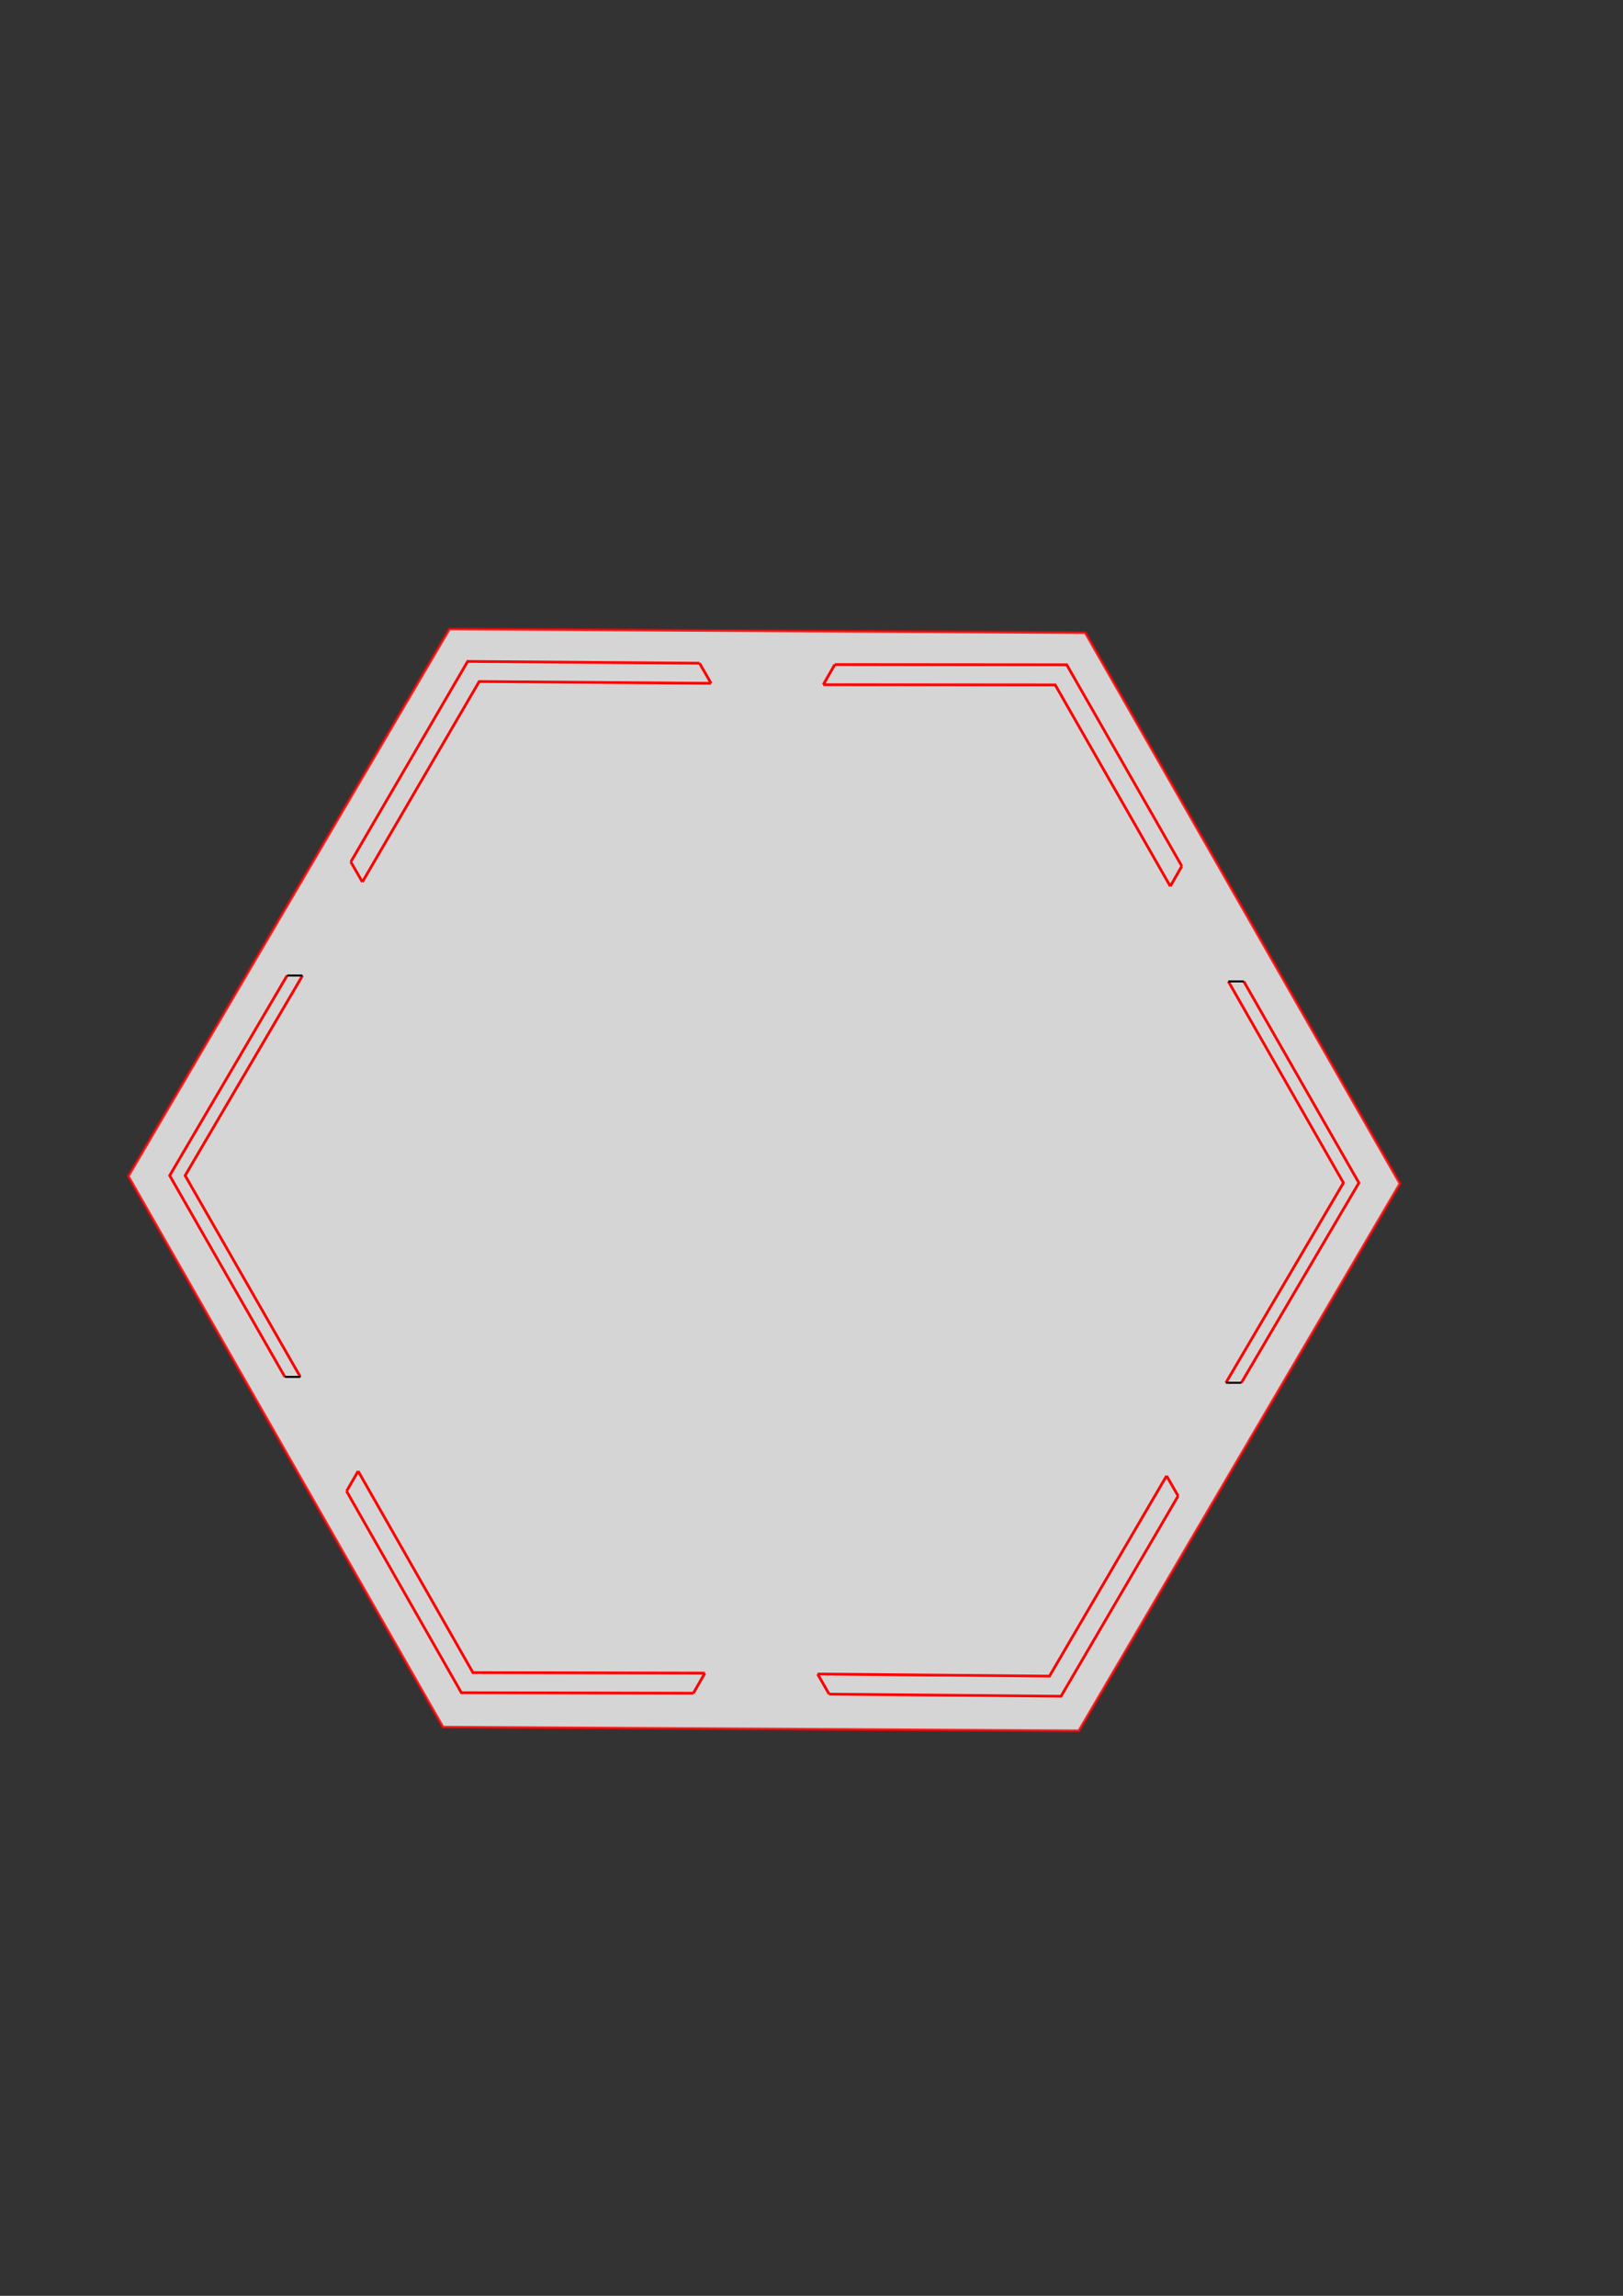 <?xml version="1.0" encoding="UTF-8" standalone="no"?>
<!-- Created with Inkscape (http://www.inkscape.org/) -->

<svg
   xmlns:dc="http://purl.org/dc/elements/1.1/"
   xmlns:cc="http://creativecommons.org/ns#"
   xmlns:rdf="http://www.w3.org/1999/02/22-rdf-syntax-ns#"
   xmlns:svg="http://www.w3.org/2000/svg"
   xmlns="http://www.w3.org/2000/svg"
   xmlns:sodipodi="http://sodipodi.sourceforge.net/DTD/sodipodi-0.dtd"
   xmlns:inkscape="http://www.inkscape.org/namespaces/inkscape"
   width="210mm"
   height="297mm"
   viewBox="0 0 210 297"
   version="1.1"
   id="svg8"
   inkscape:version="0.92.2 2405546, 2018-03-11"
   sodipodi:docname="HexagonStencil.svg">
  <rect x="0" y="0" width="210" height="297" fill="#333333" stroke="none"/>
  <defs
     id="defs2" />
  <sodipodi:namedview
     id="base"
     pagecolor="#ffffff"
     bordercolor="#666666"
     borderopacity="1.0"
     inkscape:pageopacity="0.0"
     inkscape:pageshadow="2"
     inkscape:zoom="0.98994949"
     inkscape:cx="419.85634"
     inkscape:cy="537.09762"
     inkscape:document-units="mm"
     inkscape:current-layer="layer1"
     showgrid="false"
     inkscape:measure-start="494.596,276.782"
     inkscape:measure-end="494.343,299.889"
     inkscape:window-width="1366"
     inkscape:window-height="714"
     inkscape:window-x="0"
     inkscape:window-y="0"
     inkscape:window-maximized="1" />
  <g
     inkscape:label="Layer 1"
     inkscape:groupmode="layer"
     id="layer1">
    <path
       sodipodi:type="star"
       style="opacity:0.794;fill:#ffffff;fill-opacity:1;stroke:#ff0000;stroke-width:0.363;stroke-miterlimit:4;stroke-dasharray:none;stroke-opacity:1"
       id="path835"
       sodipodi:sides="6"
       sodipodi:cx="109.84777"
       sodipodi:cy="176.46146"
       sodipodi:r1="83.610519"
       sodipodi:r2="72.408836"
       sodipodi:arg1="2.1002514"
       sodipodi:arg2="2.6238501"
       inkscape:flatsided="true"
       inkscape:rounded="0"
       inkscape:randomized="0"
       d="m 67.619,248.624 -41.38,-72.652 42.229,-72.163 83.609,0.49 41.38,72.652 -42.229,72.163 z"
       transform="matrix(0.984,0,0,0.981,-9.219,-20.466)"
       inkscape:transform-center-x="-9.9161746e-06"
       inkscape:transform-center-y="6.0989809e-06" />
    <path
       style="fill:none;stroke:#ff0000;stroke-width:0.356;stroke-linecap:butt;stroke-linejoin:miter;stroke-miterlimit:4;stroke-dasharray:none;stroke-opacity:1"
       d="m 39.147,126.202 -15.192,25.874 14.909,26.051"
       id="path4712"
       inkscape:connector-curvature="0" />
    <path
       style="fill:none;stroke:#ff0000;stroke-width:0.356;stroke-linecap:butt;stroke-linejoin:miter;stroke-miterlimit:4;stroke-dasharray:none;stroke-opacity:1"
       d="m 37.147,126.202 -15.192,25.874 14.909,26.051"
       id="path4590"
       inkscape:connector-curvature="0" />
    <path
       inkscape:connector-curvature="0"
       d="m 105.79,216.564 1.495,2.601 m 43.659,-28.239 1.495,2.601 m -46.65,23.037 30.003,0.272 15.151,-25.91 m -43.659,28.239 30.003,0.272 15.151,-25.91"
       style="fill:none;stroke:#ff0000;stroke-width:0.356;stroke-linecap:butt;stroke-linejoin:miter;stroke-opacity:1;stroke-miterlimit:4;stroke-dasharray:none"
       id="path4593" />
    <path
       id="path4614"
       style="fill:none;stroke:#ff0000;stroke-width:0.356;stroke-linecap:butt;stroke-linejoin:miter;stroke-opacity:1;stroke-miterlimit:4;stroke-dasharray:none"
       d="m 46.339,190.31 -1.496,2.601 m 46.366,23.532 -1.496,2.601 m -43.374,-28.733 14.855,26.069 30.015,0.063 m -46.366,-23.532 14.855,26.069 30.015,0.063"
       inkscape:connector-curvature="0" />
    <path
       style="fill:none;stroke:#ff0000;stroke-width:0.356;stroke-linecap:butt;stroke-linejoin:miter;stroke-miterlimit:4;stroke-dasharray:none;stroke-opacity:1"
       d="m 158.619,178.883 15.209,-25.864 -14.893,-26.06"
       id="path4700"
       inkscape:connector-curvature="0" />
    <path
       style="fill:none;stroke:#ff0000;stroke-width:0.356;stroke-linecap:butt;stroke-linejoin:miter;stroke-miterlimit:4;stroke-dasharray:none;stroke-opacity:1"
       d="m 160.619,178.885 15.209,-25.864 -14.893,-26.06"
       id="path4616"
       inkscape:connector-curvature="0" />
    <path
       id="path4618"
       style="fill:none;stroke:#ff0000;stroke-width:0.356;stroke-linecap:butt;stroke-linejoin:miter;stroke-opacity:1;stroke-miterlimit:4;stroke-dasharray:none"
       d="m 151.423,114.652 1.492,-2.603 m -46.396,-23.472 1.492,-2.603 m 43.411,28.677 -14.889,-26.05 -30.015,-0.025 m 46.396,23.472 -14.889,-26.05 -30.015,-0.025"
       inkscape:connector-curvature="0" />
    <path
       inkscape:connector-curvature="0"
       d="M 92.009,88.398 90.51,85.8 M 46.889,114.097 45.39,111.498 M 92.009,88.398 62.005,88.166 46.889,114.097 M 90.51,85.8 60.507,85.568 45.39,111.498"
       style="fill:none;stroke:#ff0000;stroke-width:0.356;stroke-linecap:butt;stroke-linejoin:miter;stroke-opacity:1;stroke-miterlimit:4;stroke-dasharray:none"
       id="path4620" />
    <path
       style="fill:none;stroke:#000000;stroke-width:0.265px;stroke-linecap:butt;stroke-linejoin:miter;stroke-opacity:1"
       d="m 36.864,178.126 h 2 v 0 0"
       id="path4718"
       inkscape:connector-curvature="0" />
    <path
       style="fill:none;stroke:#000000;stroke-width:0.265px;stroke-linecap:butt;stroke-linejoin:miter;stroke-opacity:1"
       d="m 37.147,126.202 h 2"
       id="path4720"
       inkscape:connector-curvature="0" />
    <path
       style="fill:none;stroke:#000000;stroke-width:0.265px;stroke-linecap:butt;stroke-linejoin:miter;stroke-opacity:1"
       d="m 158.619,178.883 2,0.002"
       id="path4722"
       inkscape:connector-curvature="0" />
    <path
       style="fill:none;stroke:#000000;stroke-width:0.265px;stroke-linecap:butt;stroke-linejoin:miter;stroke-opacity:1"
       d="m 160.934,126.961 -2,-0.002"
       id="path4724"
       inkscape:connector-curvature="0" />
  </g>
</svg>
